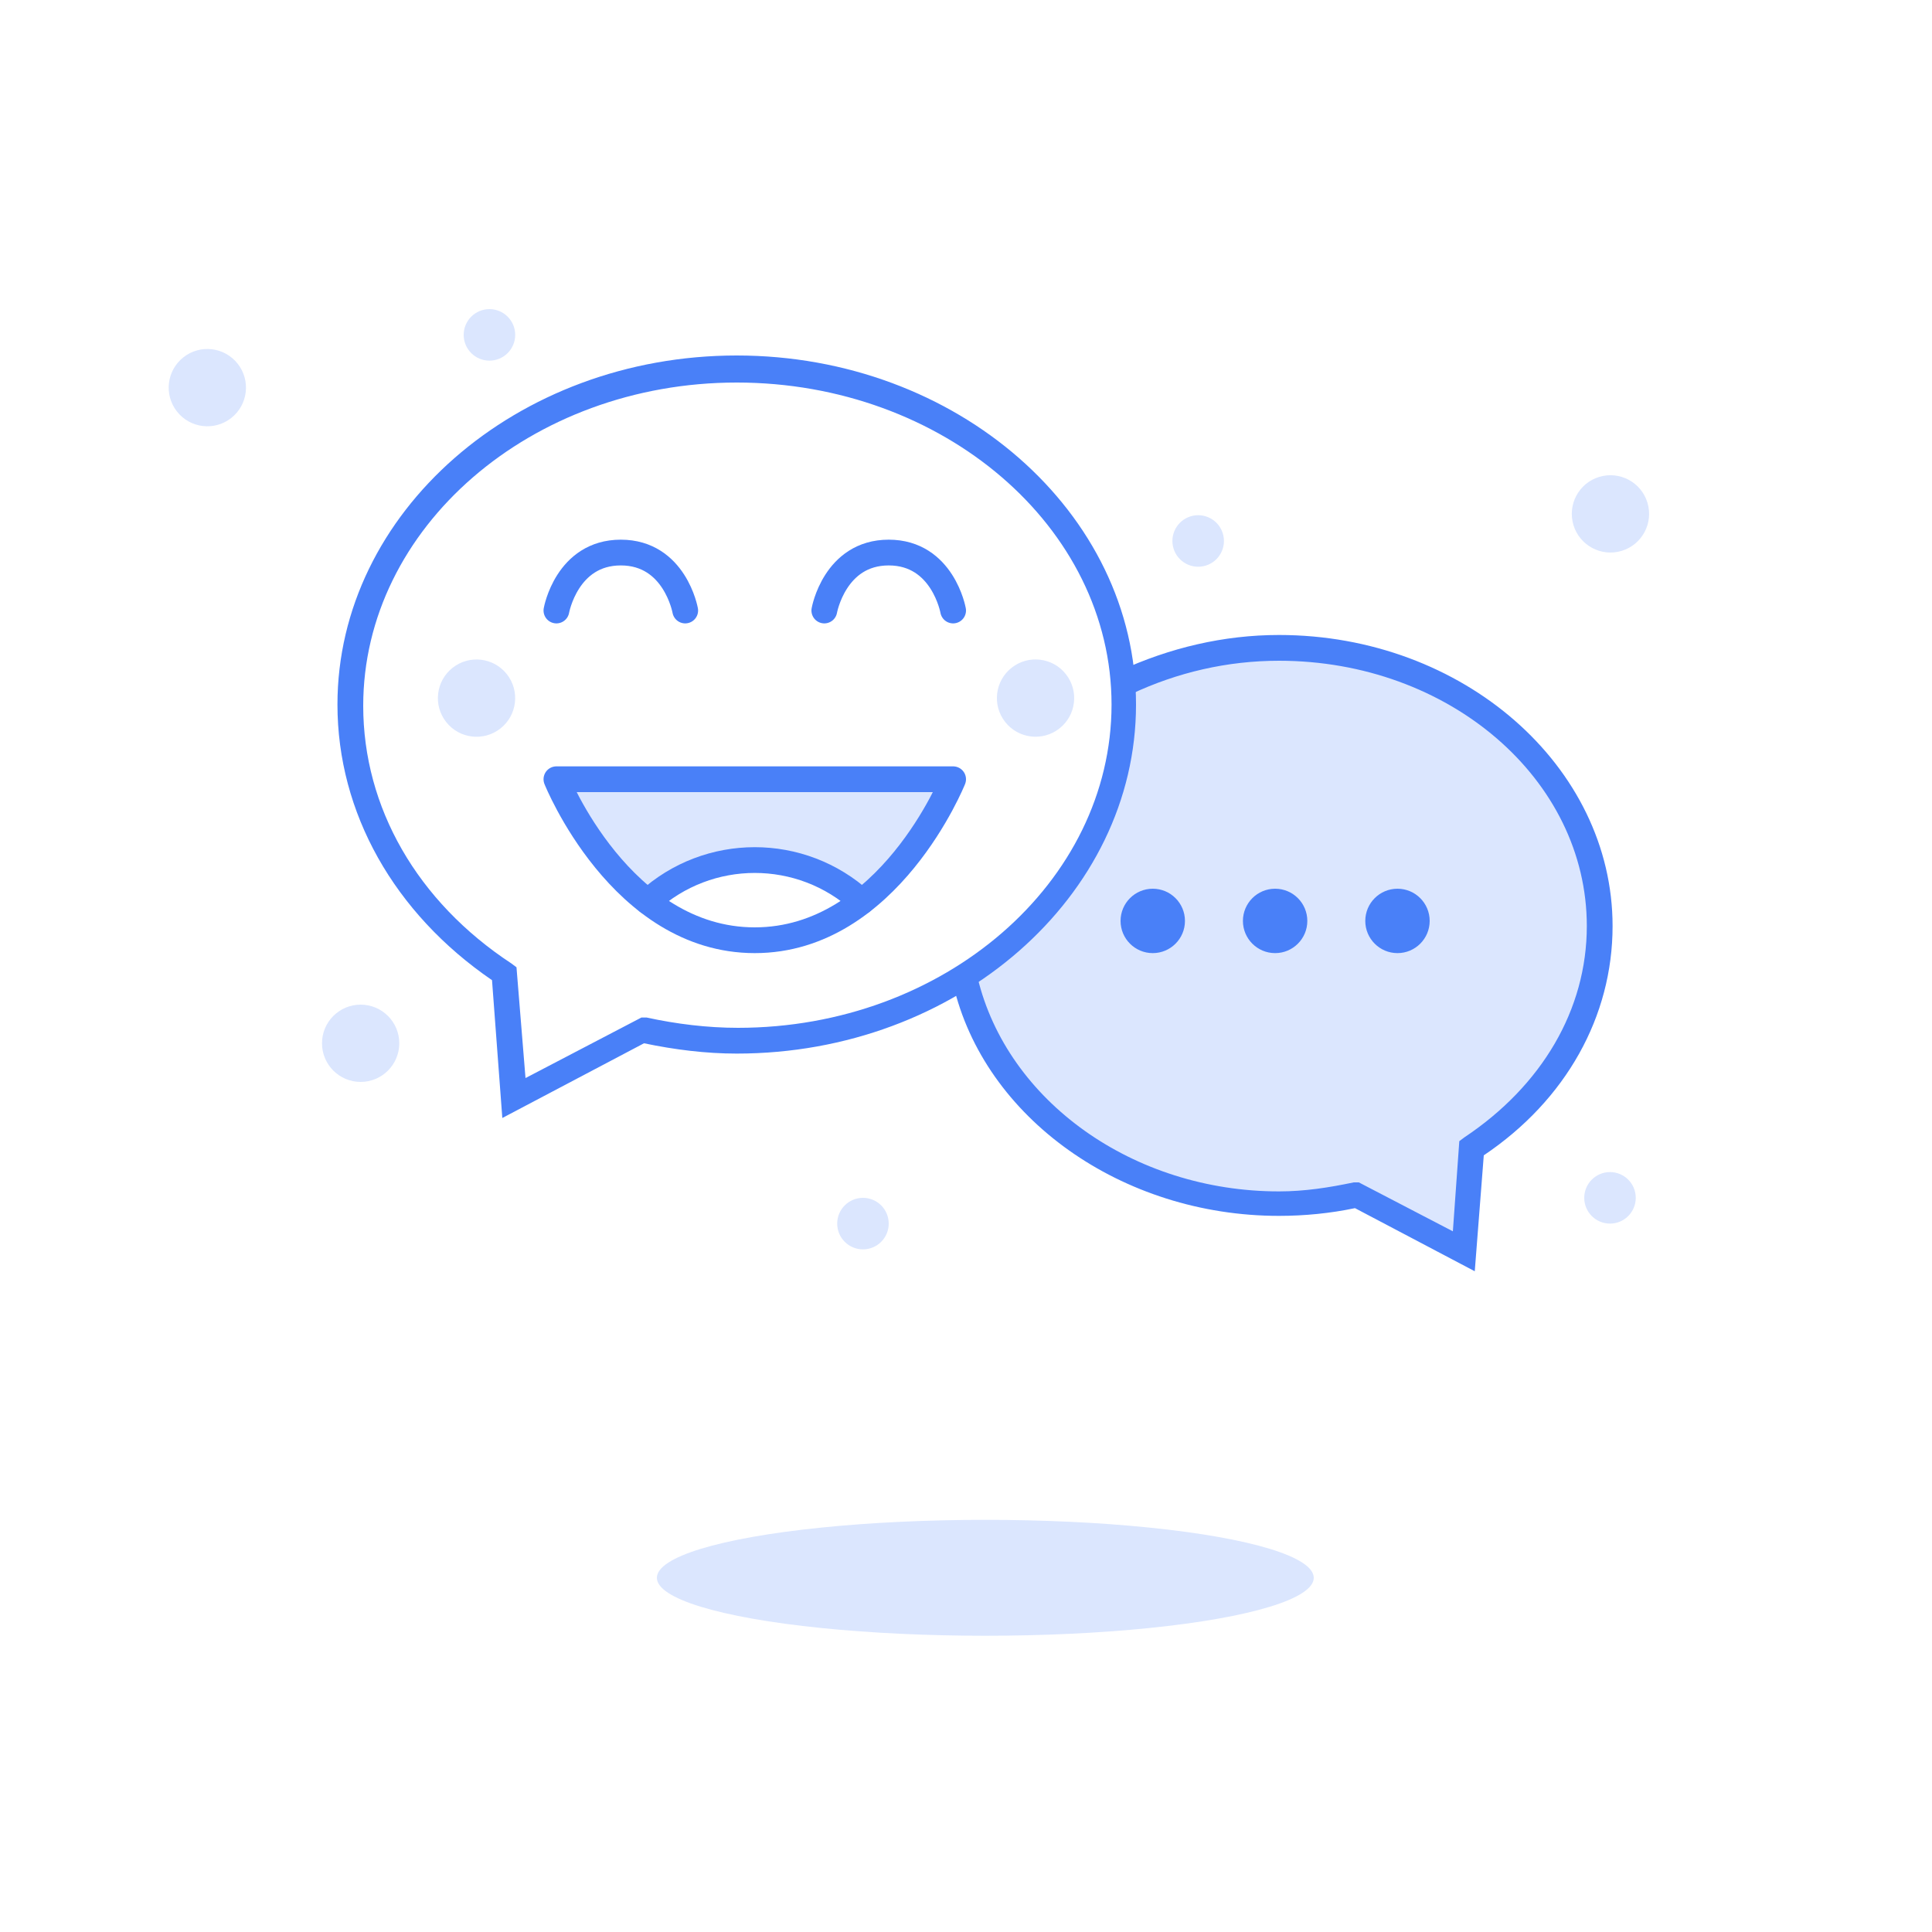<?xml version="1.0" encoding="utf-8"?>
<!-- Generator: Adobe Illustrator 21.0.0, SVG Export Plug-In . SVG Version: 6.00 Build 0)  -->
<svg version="1.1" id="ic_Khong_Tin_Nhan0" xmlns="http://www.w3.org/2000/svg" xmlns:xlink="http://www.w3.org/1999/xlink" x="0px"
	 y="0px" viewBox="0 0 150 150" style="enable-background:new 0 0 150 150;" xml:space="preserve">
<style type="text/css">
	.st0{fill:none;}
	.st1{fill:#DBE6FE;}
	.st2{fill:#4980F8;}
	.st3{fill:none;stroke:#4980F8;stroke-width:2;stroke-linecap:round;stroke-linejoin:round;stroke-miterlimit:10;}
</style>
<g>
	<rect id="Rectangle_205" y="0" class="st0" width="150" height="150"/>
	<path id="Path_2628" class="st1" d="M43.2,60.5c0,0,4.6,9.7,6.7,8.9c2.1-0.7,7.5-3,9.1-3s5.7,0.5,7.3,3s3.7-2.8,3.7-2.8l3.7-6.1
		H43.2z"/>
	<path id="Path_2629" class="st1" d="M99.3,50.2c-4,0-8,0.8-11.7,2.5l-0.4,0.8c0.2,9.2-4.5,17.7-12.3,22.5
		c2.3,10,12.3,17.5,24.4,17.5c2.1,0,4.1-0.2,6.1-0.7l8.3,4.3l0.6-8c6-3.9,9.9-10.2,9.9-17.3C124.2,59.9,113.1,50.2,99.3,50.2z"/>
	<path id="Path_2630" class="st2" d="M114.5,98.7l-9.3-4.9c-1.9,0.4-3.9,0.6-5.9,0.6c-12.2,0-22.9-7.6-25.3-18l1.9-0.5
		c2.3,9.6,12.1,16.6,23.4,16.6c2,0,3.9-0.3,5.8-0.7h0.4l7.3,3.8l0.5-7l0.4-0.3c6-4,9.5-9.9,9.5-16.4c0-11.4-10.7-20.6-23.9-20.6
		c-4,0-7.9,0.9-11.5,2.6l-0.9-1.8c3.9-1.8,8.1-2.8,12.4-2.8c14.3,0,25.9,10.2,25.9,22.6c0,7-3.6,13.5-10,17.8L114.5,98.7z"/>
	<circle id="Ellipse_103" class="st2" cx="108.5" cy="71.5" r="2.5"/>
	<circle id="Ellipse_104" class="st2" cx="99" cy="71.5" r="2.5"/>
	<circle id="Ellipse_105" class="st2" cx="89.5" cy="71.5" r="2.5"/>
	<circle id="Ellipse_106" class="st1" cx="28" cy="81" r="3"/>
	<circle id="Ellipse_107" class="st1" cx="38" cy="26" r="2"/>
	<circle id="Ellipse_108" class="st1" cx="125" cy="93" r="2"/>
	<circle id="Ellipse_109" class="st1" cx="67" cy="95" r="2"/>
	
		<ellipse id="Ellipse_110" transform="matrix(0.957 -0.291 0.291 0.957 -8.197 28.87)" class="st1" cx="93" cy="42" rx="2" ry="2"/>
	
		<ellipse id="Ellipse_111" transform="matrix(0.957 -0.291 0.291 0.957 -6.201 38.088)" class="st1" cx="125" cy="39.9" rx="3" ry="3"/>
	
		<ellipse id="Ellipse_112" transform="matrix(0.787 -0.617 0.617 0.787 -15.145 16.341)" class="st1" cx="16.1" cy="30.1" rx="3" ry="3"/>
	
		<ellipse id="Ellipse_113" transform="matrix(0.787 -0.617 0.617 0.787 -25.563 34.376)" class="st1" cx="37" cy="54.2" rx="3" ry="3"/>
	
		<ellipse id="Ellipse_114" transform="matrix(0.787 -0.617 0.617 0.787 -16.317 61.151)" class="st1" cx="80.4" cy="54.2" rx="3" ry="3"/>
	<path id="Path_2631" class="st2" d="M39,86.8l-0.8-10.7c-7.6-5.2-12-13-12-21.4c0-14.9,13.9-27.1,31-27.1s31,12.2,31,27.1
		s-13.9,27.1-31,27.1c-2.4,0-4.8-0.3-7.2-0.8L39,86.8z M57.2,29.7c-16,0-29,11.3-29,25.1c0,7.9,4.2,15.2,11.5,20l0.4,0.3l0.7,8.6
		l9-4.7h0.4c2.3,0.5,4.7,0.8,7.1,0.8c16,0,29-11.3,29-25.1S73.2,29.7,57.2,29.7z"/>
	<ellipse id="Ellipse_115" class="st1" cx="76.5" cy="122.5" rx="25.5" ry="4.5"/>
	<g id="Group_663">
		<path id="Path_2632" class="st3" d="M43.2,60.5H74c0,0-5,12.5-15.4,12.5S43.2,60.5,43.2,60.5z"/>
		<path id="Path_2633" class="st3" d="M66.9,70c-4.7-4.3-11.9-4.3-16.6,0"/>
	</g>
	<path id="Path_2634" class="st3" d="M43.2,47.4c0,0,0.8-4.5,5-4.5s5,4.5,5,4.5"/>
	<path id="Path_2635" class="st3" d="M64,47.4c0,0,0.8-4.5,5-4.5s5,4.5,5,4.5"/>
</g>
</svg>
